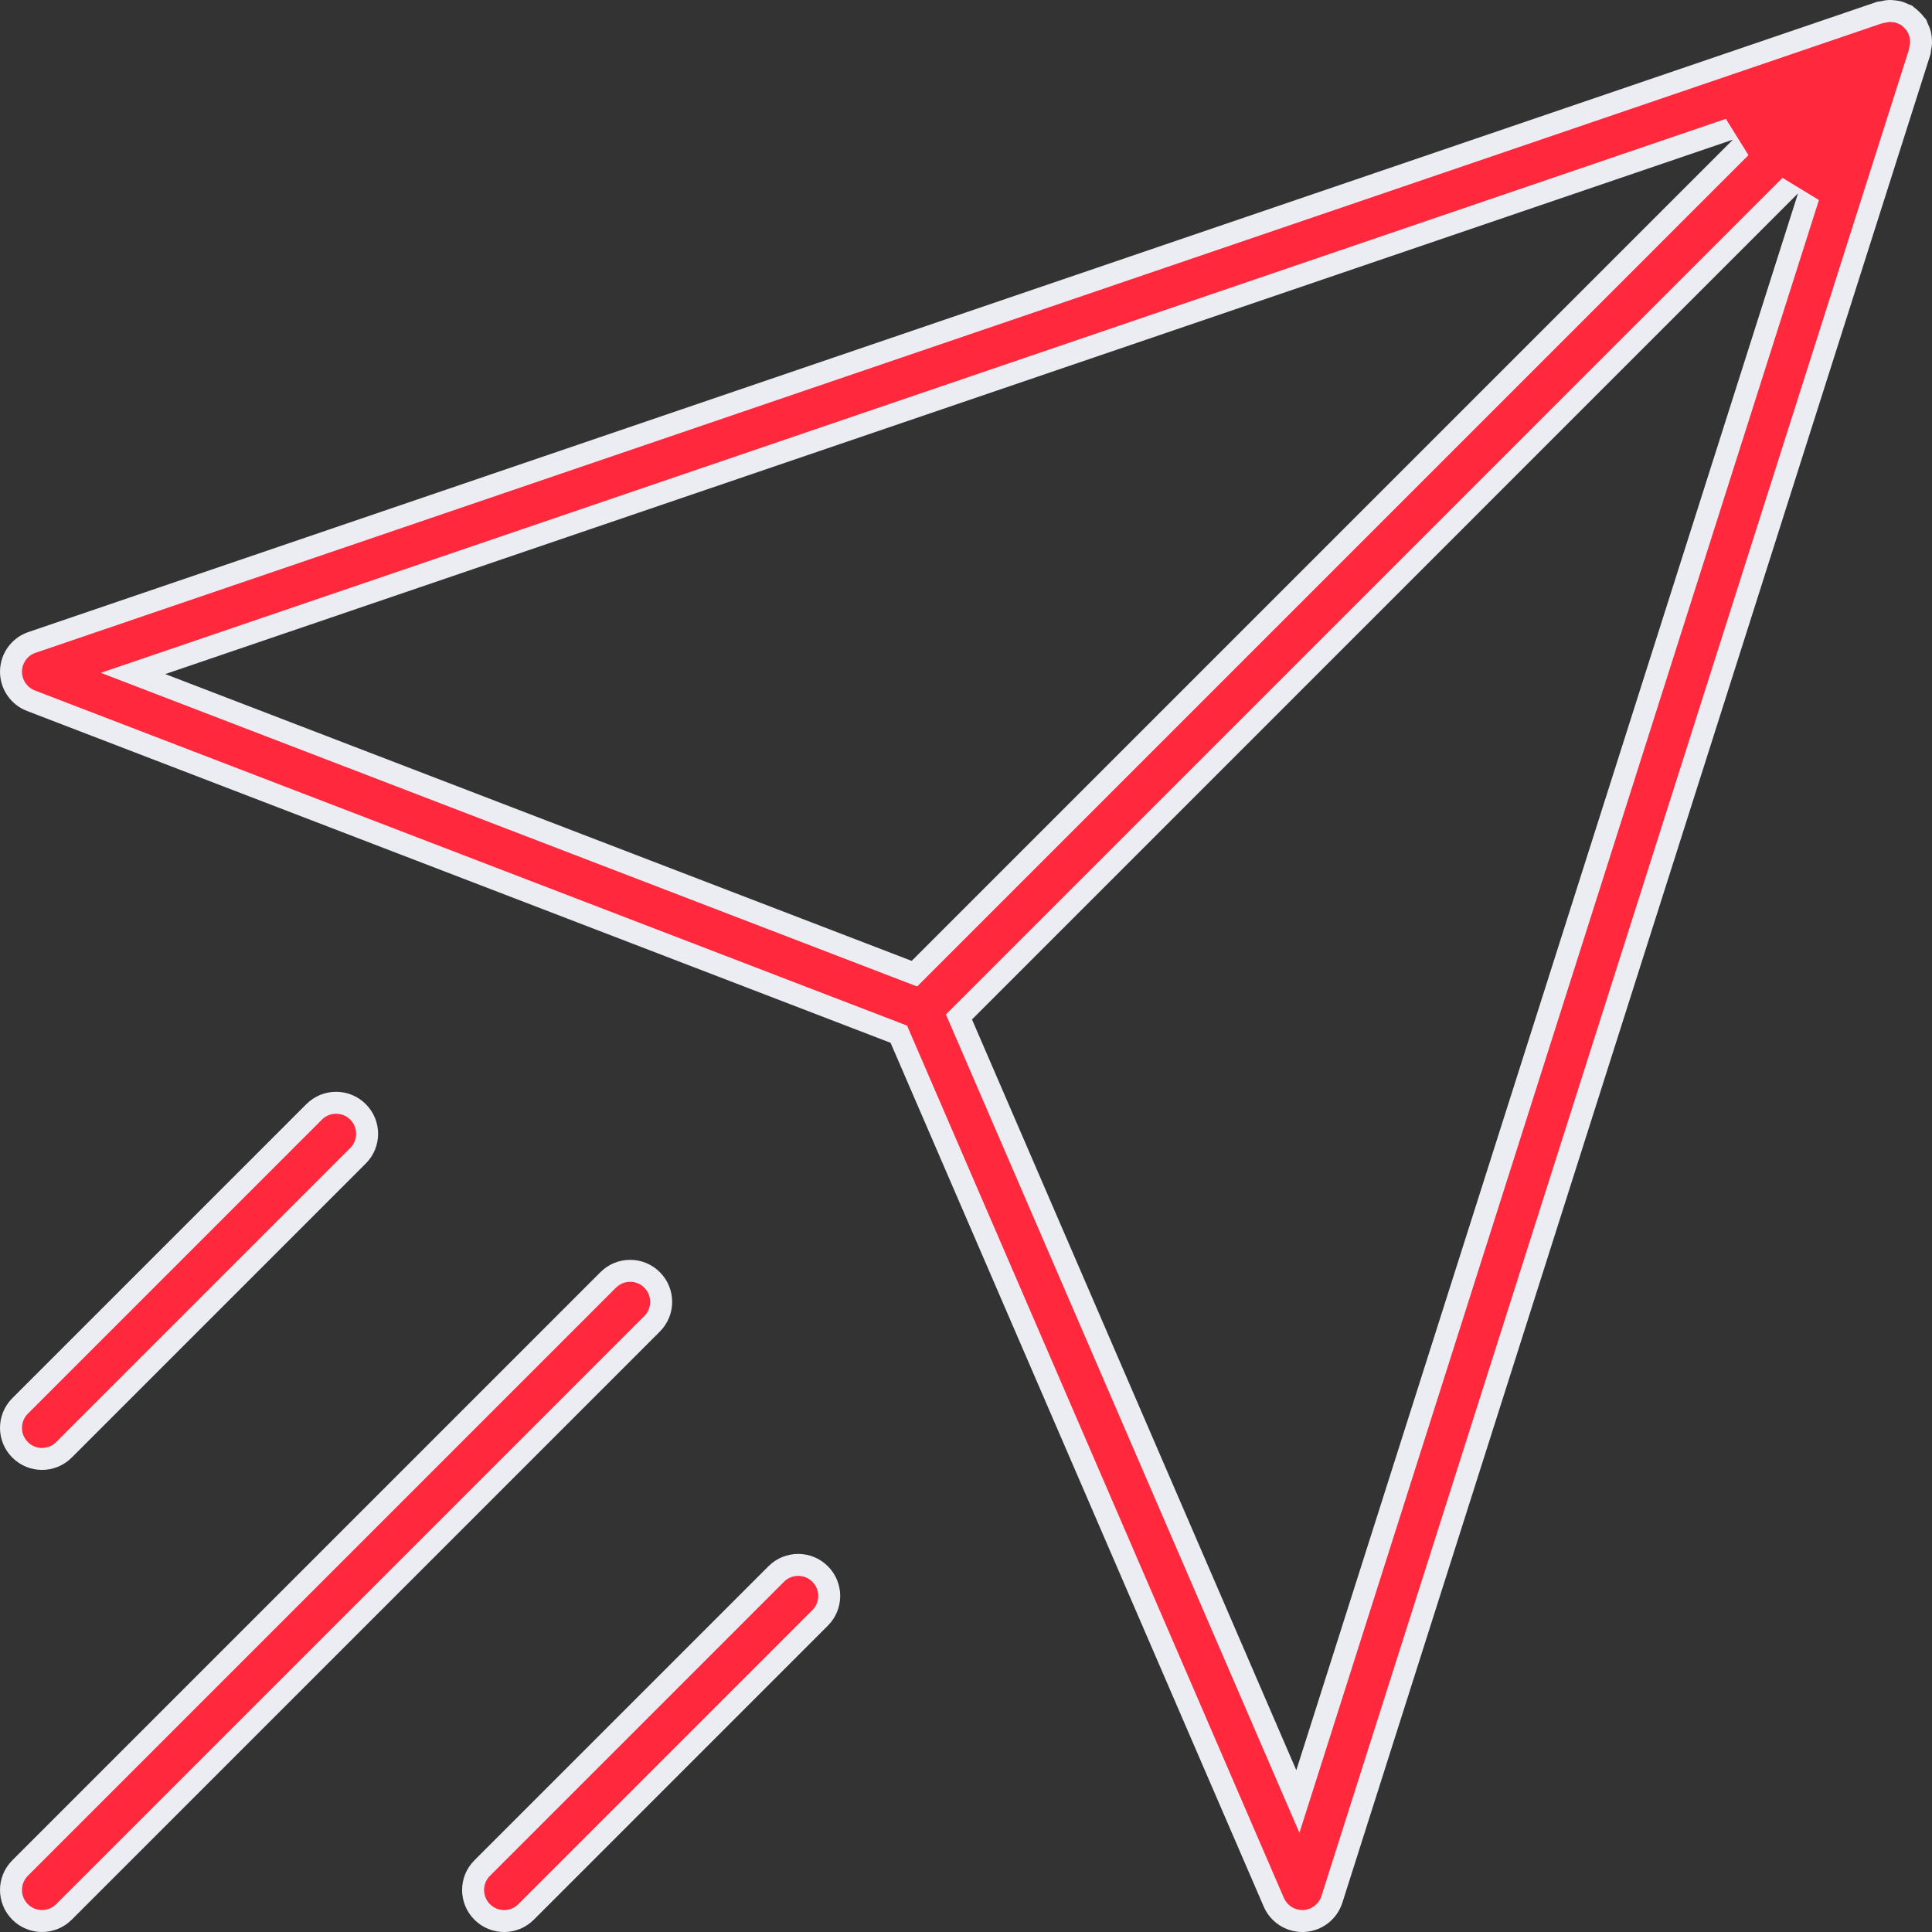 <svg xmlns="http://www.w3.org/2000/svg" width="88" height="88" viewBox="0 0 88 88">
  <rect x="0" y="0" width="88" height="88" fill="#333333" stroke="none"/>
  <g id="interface_1_" data-name="interface(1)" transform="translate(-0.001)">
    <g id="Group_3606" data-name="Group 3606" transform="translate(0.001 0)">
      <g id="Group_3605" data-name="Group 3605" transform="translate(0)">
        <g id="Path_3792" data-name="Path 3792" transform="translate(-0.001 0)" fill="#ff283c">
          <path d="M 59.337 87.5 C 59.331 87.5 59.325 87.5 59.319 87.5 C 58.755 87.5 58.246 87.166 58.022 86.648 L 41.024 47.3 L 40.941 47.107 L 40.745 47.031 L 1.41 31.917 C 0.855 31.704 0.491 31.163 0.502 30.569 C 0.513 29.976 0.897 29.45 1.457 29.262 L 85.636 0.565 C 85.641 0.564 85.646 0.564 85.652 0.563 C 85.689 0.559 85.741 0.554 85.801 0.54 C 85.878 0.522 85.956 0.505 86.024 0.501 C 86.04 0.5 86.057 0.5 86.074 0.5 C 86.131 0.5 86.194 0.504 86.273 0.514 C 86.351 0.523 86.417 0.533 86.479 0.549 C 86.548 0.57 86.621 0.599 86.712 0.644 C 86.759 0.667 86.801 0.682 86.833 0.692 C 86.851 0.708 86.873 0.727 86.899 0.745 C 86.965 0.792 87.027 0.852 87.08 0.905 C 87.146 0.97 87.203 1.029 87.244 1.086 L 87.248 1.092 L 87.253 1.098 C 87.271 1.121 87.288 1.141 87.303 1.157 C 87.314 1.188 87.328 1.226 87.349 1.27 C 87.398 1.37 87.427 1.439 87.446 1.505 C 87.467 1.57 87.478 1.638 87.489 1.726 C 87.5 1.807 87.503 1.881 87.501 1.957 C 87.498 2.022 87.488 2.091 87.467 2.189 L 87.466 2.196 L 87.465 2.202 C 87.455 2.255 87.452 2.3 87.449 2.333 C 87.449 2.337 87.449 2.341 87.448 2.345 L 60.666 86.517 C 60.488 87.075 59.975 87.469 59.39 87.499 C 59.37 87.5 59.353 87.5 59.337 87.5 Z M 81.545 8.454 L 43.92 46.08 L 43.68 46.321 L 43.815 46.632 L 58.587 80.83 L 59.117 82.057 L 59.522 80.783 L 82.375 8.959 L 81.545 8.454 Z M 78.773 5.887 L 7.368 30.23 L 6.062 30.675 L 7.35 31.17 L 41.349 44.233 L 41.652 44.35 L 41.881 44.12 L 79.288 6.714 L 78.773 5.887 Z" stroke="none"/>
          <path d="M 86.074 1 C 86.065 1 86.057 1 86.051 1 C 86.019 1.002 85.945 1.02 85.916 1.027 C 85.847 1.043 85.788 1.051 85.743 1.056 L 1.616 29.736 C 1.256 29.857 1.009 30.196 1.002 30.579 C 0.994 30.962 1.23 31.312 1.589 31.45 L 40.924 46.564 L 41.317 46.715 L 41.483 47.101 L 58.48 86.449 C 58.625 86.784 58.955 87 59.319 87 C 59.326 87 59.333 87 59.34 87 C 59.345 87 59.351 87 59.356 87 L 59.36 87 L 59.365 87 C 59.743 86.981 60.075 86.725 60.19 86.365 L 86.954 2.248 C 86.958 2.211 86.963 2.164 86.973 2.11 L 86.976 2.097 L 86.978 2.085 C 86.993 2.018 87 1.973 87.001 1.939 C 87.003 1.891 87 1.844 86.994 1.792 C 86.987 1.741 86.979 1.686 86.97 1.657 L 86.969 1.652 L 86.967 1.648 C 86.956 1.61 86.936 1.564 86.902 1.493 L 86.9 1.49 L 86.899 1.487 C 86.887 1.462 86.876 1.438 86.867 1.416 C 86.863 1.411 86.859 1.406 86.856 1.401 L 86.846 1.389 L 86.838 1.377 C 86.817 1.349 86.758 1.29 86.727 1.258 C 86.691 1.223 86.646 1.179 86.61 1.154 C 86.6 1.147 86.591 1.139 86.581 1.132 C 86.555 1.122 86.527 1.11 86.498 1.096 L 86.495 1.094 L 86.492 1.093 C 86.431 1.063 86.385 1.043 86.345 1.031 C 86.309 1.022 86.26 1.016 86.214 1.01 C 86.155 1.003 86.11 1 86.074 1 M 41.776 44.933 L 41.169 44.7 L 7.171 31.637 L 4.595 30.647 L 7.207 29.757 L 78.612 5.414 L 79.641 7.067 L 42.235 44.474 L 41.776 44.933 M 59.188 83.483 L 58.128 81.028 L 43.356 46.831 L 43.086 46.207 L 43.567 45.727 L 81.191 8.101 L 82.851 9.111 L 59.999 80.935 L 59.188 83.483 M 86.074 -6.866455078125e-05 C 86.16 -6.103515625e-05 86.245 0.007 86.332 0.017 C 86.427 0.029 86.519 0.042 86.613 0.067 C 86.724 0.099 86.827 0.143 86.933 0.195 C 86.988 0.222 87.047 0.23 87.101 0.262 C 87.133 0.281 87.155 0.314 87.187 0.337 C 87.277 0.4 87.355 0.473 87.434 0.551 C 87.512 0.629 87.587 0.706 87.65 0.794 C 87.675 0.827 87.709 0.85 87.73 0.884 C 87.763 0.938 87.773 0.997 87.799 1.052 C 87.849 1.154 87.893 1.253 87.926 1.362 C 87.956 1.462 87.972 1.559 87.985 1.661 C 87.998 1.766 88.004 1.867 88 1.975 C 87.996 2.084 87.979 2.187 87.956 2.294 C 87.945 2.355 87.951 2.417 87.931 2.476 L 61.143 86.668 C 60.9 87.428 60.213 87.958 59.415 87.998 C 59.382 88 59.352 88 59.319 88 C 58.56 88 57.867 87.549 57.563 86.846 L 40.565 47.498 L 1.23 32.383 C 0.476 32.094 -0.013 31.365 0.002 30.56 C 0.017 29.754 0.536 29.044 1.297 28.788 L 85.49 0.086 C 85.555 0.063 85.622 0.069 85.687 0.054 C 85.79 0.029 85.892 0.008 85.997 0.002 C 86.023 0.001 86.048 -6.866455078125e-05 86.074 -6.866455078125e-05 Z M 41.528 43.767 L 78.934 6.36 L 7.529 30.703 L 41.528 43.767 Z M 59.046 80.631 L 81.898 8.808 L 44.274 46.434 L 59.046 80.631 Z" stroke="none" fill="#ecedf2"/>
        </g>
        <g id="Path_3793" data-name="Path 3793" transform="translate(-0.001 -182.534)" fill="#ff283c">
          <path d="M 1.915 270.034 C 1.538 270.034 1.183 269.887 0.916 269.62 C 0.365 269.069 0.365 268.172 0.916 267.621 L 27.704 240.833 C 27.972 240.565 28.326 240.418 28.703 240.418 C 29.08 240.418 29.435 240.565 29.703 240.833 C 29.97 241.1 30.117 241.455 30.117 241.832 C 30.117 242.209 29.97 242.564 29.703 242.831 L 2.914 269.62 C 2.647 269.887 2.292 270.034 1.915 270.034 Z" stroke="none"/>
          <path d="M 28.703 240.918 C 28.46 240.918 28.231 241.013 28.058 241.186 L 1.269 267.975 C 0.913 268.331 0.913 268.91 1.269 269.266 C 1.442 269.439 1.671 269.534 1.915 269.534 C 2.159 269.534 2.388 269.439 2.561 269.266 L 29.349 242.478 C 29.705 242.122 29.705 241.542 29.349 241.186 C 29.176 241.013 28.947 240.918 28.703 240.918 M 28.703 239.918 C 29.193 239.918 29.682 240.105 30.056 240.479 C 30.804 241.227 30.804 242.437 30.056 243.185 L 3.268 269.973 C 2.895 270.346 2.405 270.534 1.915 270.534 C 1.425 270.534 0.935 270.346 0.562 269.973 C -0.186 269.225 -0.186 268.016 0.562 267.268 L 27.351 240.479 C 27.725 240.105 28.214 239.918 28.703 239.918 Z" stroke="none" fill="#ecedf2"/>
        </g>
        <g id="Path_3794" data-name="Path 3794" transform="translate(-66.953 -225.139)" fill="#ff283c">
          <path d="M 89.915 312.64 C 89.538 312.64 89.183 312.493 88.916 312.225 C 88.365 311.674 88.365 310.778 88.916 310.227 L 102.31 296.833 C 102.577 296.565 102.932 296.418 103.309 296.418 C 103.686 296.418 104.041 296.565 104.308 296.833 C 104.859 297.384 104.859 298.28 104.308 298.831 L 90.914 312.225 C 90.647 312.493 90.292 312.64 89.915 312.64 Z" stroke="none"/>
          <path d="M 103.309 296.918 C 103.066 296.918 102.836 297.013 102.663 297.186 L 89.269 310.58 C 88.913 310.937 88.913 311.516 89.269 311.872 C 89.442 312.045 89.671 312.14 89.915 312.14 C 90.159 312.14 90.388 312.045 90.561 311.872 L 103.955 298.478 C 104.128 298.305 104.223 298.075 104.223 297.832 C 104.223 297.589 104.128 297.359 103.955 297.186 C 103.782 297.013 103.553 296.918 103.309 296.918 M 103.309 295.918 C 103.799 295.918 104.288 296.105 104.662 296.479 C 105.41 297.227 105.41 298.437 104.662 299.185 L 91.268 312.579 C 90.895 312.952 90.405 313.14 89.915 313.14 C 89.425 313.14 88.935 312.952 88.562 312.579 C 87.814 311.831 87.814 310.622 88.562 309.873 L 101.956 296.479 C 102.33 296.105 102.82 295.918 103.309 295.918 Z" stroke="none" fill="#ecedf2"/>
        </g>
        <g id="Path_3795" data-name="Path 3795" transform="translate(-0.001 -158.188)" fill="#ff283c">
          <path d="M 1.915 224.64 C 1.538 224.64 1.183 224.493 0.916 224.225 C 0.365 223.674 0.365 222.778 0.916 222.227 L 14.31 208.833 C 14.577 208.565 14.932 208.418 15.309 208.418 C 15.686 208.418 16.041 208.565 16.308 208.833 C 16.576 209.1 16.723 209.455 16.723 209.832 C 16.723 210.209 16.576 210.564 16.308 210.831 L 2.914 224.225 C 2.647 224.493 2.292 224.64 1.915 224.64 Z" stroke="none"/>
          <path d="M 1.915 224.14 C 2.159 224.14 2.388 224.045 2.561 223.872 L 15.955 210.478 C 16.128 210.305 16.223 210.075 16.223 209.832 C 16.223 209.589 16.128 209.359 15.955 209.186 C 15.782 209.013 15.553 208.918 15.309 208.918 C 15.066 208.918 14.836 209.013 14.663 209.186 L 1.269 222.581 C 0.913 222.937 0.913 223.516 1.269 223.872 C 1.442 224.045 1.671 224.14 1.915 224.14 M 1.915 225.14 C 1.425 225.14 0.935 224.952 0.562 224.579 C -0.186 223.831 -0.186 222.622 0.562 221.873 L 13.956 208.479 C 14.33 208.105 14.82 207.918 15.309 207.918 C 15.799 207.918 16.288 208.105 16.662 208.479 C 17.41 209.227 17.41 210.437 16.662 211.185 L 3.268 224.579 C 2.895 224.952 2.405 225.14 1.915 225.14 Z" stroke="none" fill="#ecedf2"/>
        </g>
      </g>
    </g>
  </g>
</svg>
